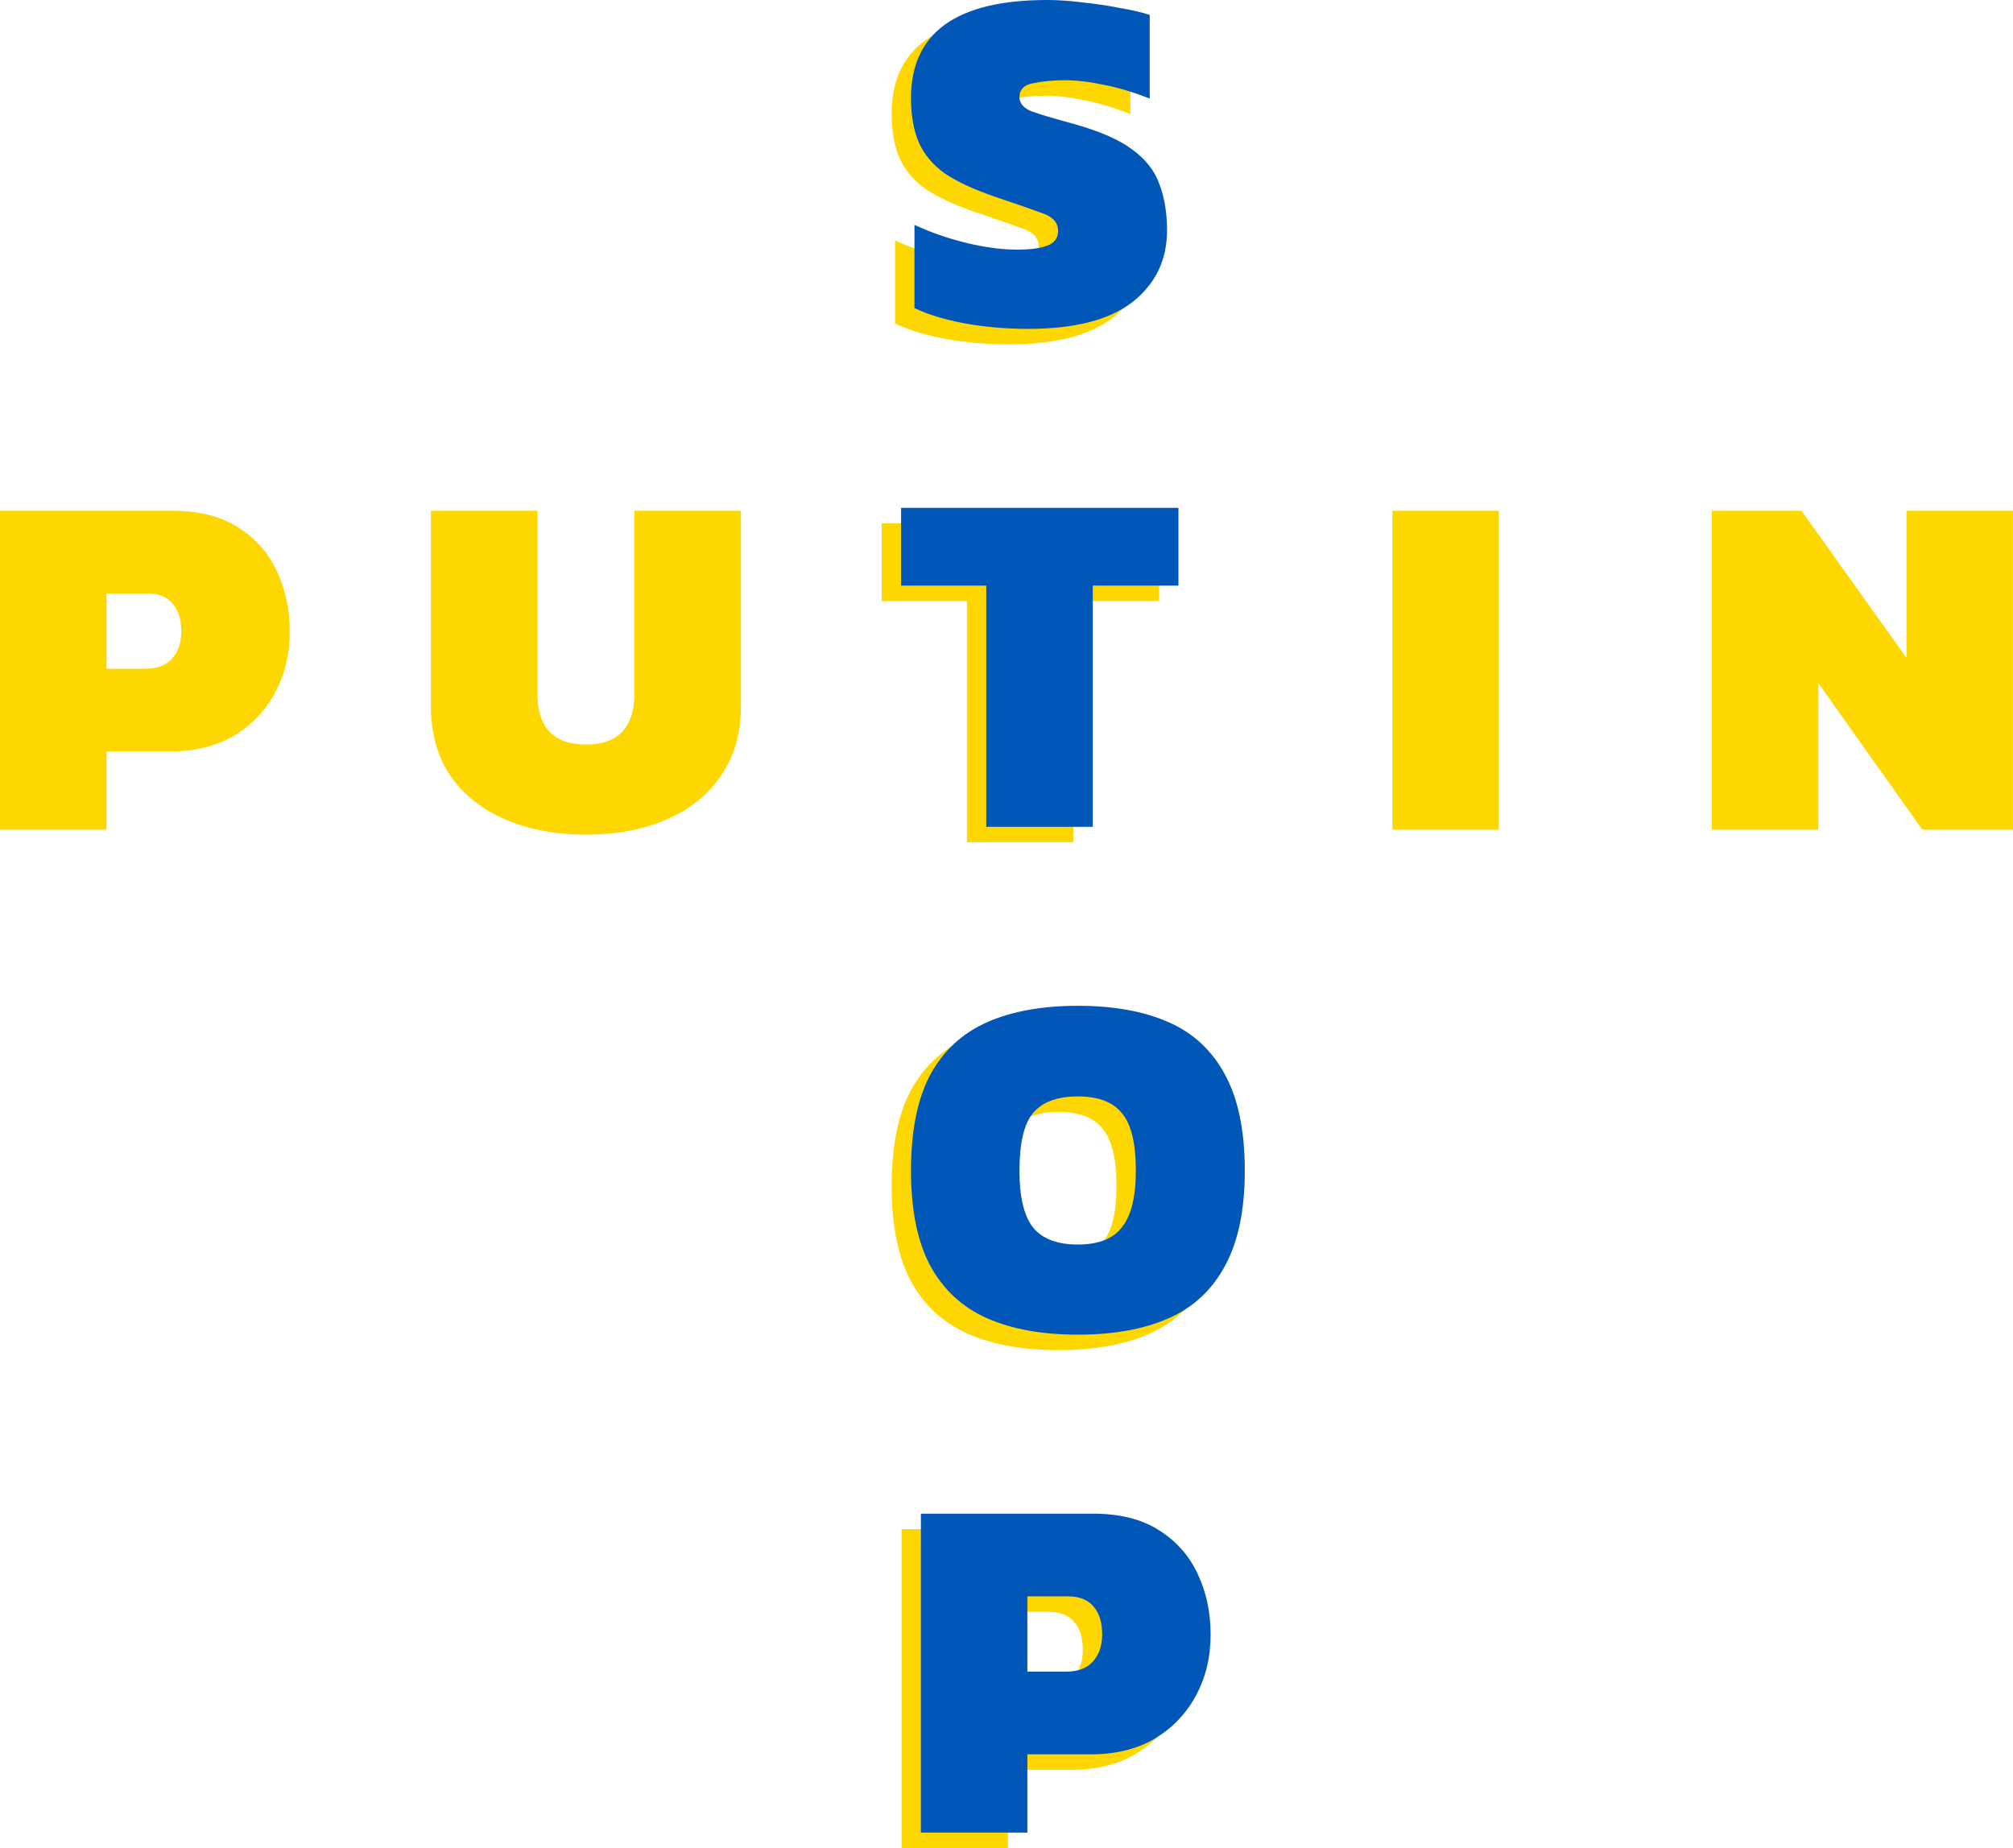<svg width="2710" height="2488" viewBox="0 0 2710 2488" fill="none" xmlns="http://www.w3.org/2000/svg">
<path d="M0 1116.96V687.571H231.365C267.37 687.571 296.929 694.906 320.043 709.574C343.602 724.243 361.16 744.023 372.717 768.916C384.274 793.363 390.053 820.478 390.053 850.26C390.053 880.931 383.385 908.49 370.05 932.938C356.715 957.386 338.046 976.722 314.043 990.946C290.039 1004.73 261.591 1011.62 228.698 1011.62H143.353V1116.96H0ZM143.353 900.267H195.36C211.362 900.267 223.364 895.822 231.365 886.932C239.81 877.597 244.033 865.373 244.033 850.26C244.033 834.258 240.255 821.812 232.698 812.922C225.142 803.587 213.585 798.92 198.027 798.92H143.353V900.267Z" fill="#FFD700"/>
<path d="M788.774 1123.63C748.768 1123.63 712.986 1116.96 681.426 1103.63C649.866 1090.29 624.974 1070.73 606.749 1044.95C588.969 1019.17 580.079 987.39 580.079 949.607V687.571H723.431V932.938C723.431 979.166 745.212 1002.28 788.774 1002.28C832.335 1002.28 854.116 979.166 854.116 932.938V687.571H997.469V949.607C997.469 987.39 988.356 1019.17 970.132 1044.95C952.351 1070.73 927.681 1090.29 896.122 1103.63C865.006 1116.96 829.224 1123.63 788.774 1123.63Z" fill="#FFD700"/>
<path d="M1874.55 1116.96V687.571H2017.9V1116.96H1874.55Z" fill="#FFD700"/>
<path d="M2304.56 1116.96V687.571H2425.24L2566.59 885.598V687.571H2709.95V1116.96H2587.93L2447.91 919.603V1116.96H2304.56Z" fill="#FFD700"/>
<path d="M1358.39 463.563C1328.61 463.563 1300.16 461.118 1273.05 456.228C1246.38 451.339 1223.71 444.449 1205.04 435.559V323.544C1225.93 333.323 1248.82 341.324 1273.71 347.547C1299.05 353.77 1322.16 356.882 1343.06 356.882C1360.84 356.882 1374.39 355.104 1383.73 351.547C1393.51 347.991 1398.4 341.324 1398.4 331.545C1398.4 320.432 1391.06 312.431 1376.39 307.542C1361.73 302.207 1340.61 294.873 1313.05 285.539C1284.6 275.759 1262.16 265.314 1245.71 254.201C1229.71 242.644 1218.15 228.864 1211.04 212.862C1203.93 196.415 1200.37 176.413 1200.37 152.854C1200.37 64.842 1261.49 20.836 1383.73 20.836C1398.84 20.836 1414.84 21.947 1431.74 24.17C1449.07 25.948 1465.52 28.392 1481.08 31.504C1497.08 34.171 1510.63 37.283 1521.75 40.839V153.521C1499.08 144.631 1478.19 138.407 1459.07 134.851C1440.4 130.851 1423.29 128.851 1407.73 128.851C1392.17 128.851 1377.95 130.184 1365.06 132.851C1352.61 135.074 1346.39 141.297 1346.39 151.52C1346.39 159.966 1351.95 166.411 1363.06 170.856C1374.17 174.857 1392.84 180.413 1419.07 187.525C1454.18 197.304 1480.63 208.861 1498.41 222.197C1516.64 235.532 1528.86 251.312 1535.08 269.536C1541.75 287.317 1545.08 307.764 1545.08 330.878C1545.08 370.883 1529.53 403.11 1498.41 427.558C1467.3 451.561 1420.62 463.563 1358.39 463.563Z" fill="#FFD700"/>
<path d="M1301.72 1133.9V809.184H1187.04V704.503H1560.42V809.184H1445.07V1133.9H1301.72Z" fill="#FFD700"/>
<path d="M1425.07 1817.56C1377.06 1817.56 1336.39 1810.23 1303.05 1795.56C1269.71 1780.89 1244.15 1757.33 1226.37 1724.88C1209.04 1692.43 1200.37 1649.76 1200.37 1596.87C1200.37 1543.08 1209.04 1499.96 1226.37 1467.52C1244.15 1435.07 1269.71 1411.51 1303.05 1396.84C1336.39 1382.17 1377.06 1374.84 1425.07 1374.84C1473.07 1374.84 1513.75 1382.17 1547.08 1396.84C1580.42 1411.51 1605.76 1435.07 1623.09 1467.52C1640.87 1499.96 1649.76 1543.08 1649.76 1596.87C1649.76 1649.76 1640.87 1692.43 1623.09 1724.88C1605.76 1757.33 1580.42 1780.89 1547.08 1795.56C1513.75 1810.23 1473.07 1817.56 1425.07 1817.56ZM1425.07 1696.21C1452.63 1696.21 1472.41 1688.43 1484.41 1672.88C1496.85 1657.32 1503.08 1631.98 1503.08 1596.87C1503.08 1559.97 1496.85 1534.19 1484.41 1519.52C1472.41 1504.41 1452.63 1496.85 1425.07 1496.85C1397.06 1496.85 1376.84 1504.41 1364.39 1519.52C1352.39 1534.19 1346.39 1559.97 1346.39 1596.87C1346.39 1631.98 1352.39 1657.32 1364.39 1672.88C1376.84 1688.43 1397.06 1696.21 1425.07 1696.21Z" fill="#FFD700"/>
<path d="M1213.71 2487.9V2058.5H1445.07C1481.08 2058.5 1510.63 2065.84 1533.75 2080.51C1557.31 2095.18 1574.87 2114.96 1586.42 2139.85C1597.98 2164.3 1603.76 2191.41 1603.76 2221.19C1603.76 2251.86 1597.09 2279.42 1583.76 2303.87C1570.42 2328.32 1551.75 2347.65 1527.75 2361.88C1503.74 2375.66 1475.3 2382.55 1442.4 2382.55H1357.06V2487.9H1213.71ZM1357.06 2271.2H1409.07C1425.07 2271.2 1437.07 2266.75 1445.07 2257.86C1453.52 2248.53 1457.74 2236.31 1457.74 2221.19C1457.74 2205.19 1453.96 2192.74 1446.4 2183.85C1438.85 2174.52 1427.29 2169.85 1411.73 2169.85H1357.06V2271.2Z" fill="#FFD700"/>
<path d="M1384.44 442.727C1354.65 442.727 1326.21 440.282 1299.09 435.392C1272.42 430.503 1249.75 423.613 1231.08 414.723V302.708C1251.97 312.487 1274.87 320.488 1299.76 326.711C1325.1 332.934 1348.21 336.046 1369.1 336.046C1386.88 336.046 1400.44 334.268 1409.77 330.712C1419.55 327.156 1424.44 320.488 1424.44 310.709C1424.44 299.596 1417.11 291.595 1402.44 286.706C1387.77 281.372 1366.66 274.037 1339.1 264.703C1310.65 254.923 1288.2 244.478 1271.75 233.365C1255.75 221.808 1244.2 208.028 1237.08 192.026C1229.97 175.579 1226.42 155.577 1226.42 132.018C1226.42 44.006 1287.53 0 1409.77 0C1424.89 0 1440.89 1.111 1457.78 3.334C1475.12 5.112 1491.56 7.557 1507.12 10.668C1523.12 13.335 1536.68 16.447 1547.79 20.003V132.685C1525.12 123.795 1504.23 117.572 1485.12 114.015C1466.45 110.015 1449.33 108.015 1433.78 108.015C1418.22 108.015 1403.99 109.348 1391.1 112.015C1378.66 114.238 1372.44 120.461 1372.44 130.684C1372.44 139.13 1377.99 145.575 1389.1 150.02C1400.22 154.021 1418.89 159.577 1445.11 166.689C1480.23 176.468 1506.68 188.025 1524.46 201.361C1542.68 214.696 1554.9 230.476 1561.13 248.7C1567.79 266.481 1571.13 286.928 1571.13 310.042C1571.13 350.047 1555.57 382.274 1524.46 406.722C1493.34 430.725 1446.67 442.727 1384.44 442.727Z" fill="#0057B7"/>
<path d="M1327.76 1113.06V788.348H1213.08V683.668H1586.46V788.348H1471.12V1113.06H1327.76Z" fill="#0057B7"/>
<path d="M1451.11 1796.73C1403.11 1796.73 1362.43 1789.39 1329.1 1774.72C1295.76 1760.06 1270.2 1736.5 1252.42 1704.05C1235.08 1671.6 1226.42 1628.93 1226.42 1576.03C1226.42 1522.25 1235.08 1479.13 1252.42 1446.68C1270.2 1414.23 1295.76 1390.67 1329.1 1376C1362.43 1361.33 1403.11 1354 1451.11 1354C1499.12 1354 1539.79 1361.33 1573.13 1376C1606.47 1390.67 1631.8 1414.23 1649.14 1446.68C1666.92 1479.13 1675.81 1522.25 1675.81 1576.03C1675.81 1628.93 1666.92 1671.6 1649.14 1704.05C1631.8 1736.5 1606.47 1760.06 1573.13 1774.72C1539.79 1789.39 1499.12 1796.73 1451.11 1796.73ZM1451.11 1675.38C1478.67 1675.38 1498.45 1667.6 1510.45 1652.04C1522.9 1636.48 1529.12 1611.15 1529.12 1576.03C1529.12 1539.14 1522.9 1513.35 1510.45 1498.69C1498.45 1483.57 1478.67 1476.02 1451.11 1476.02C1423.11 1476.02 1402.88 1483.57 1390.44 1498.69C1378.44 1513.35 1372.44 1539.14 1372.44 1576.03C1372.44 1611.15 1378.44 1636.48 1390.44 1652.04C1402.88 1667.6 1423.11 1675.38 1451.11 1675.38Z" fill="#0057B7"/>
<path d="M1239.75 2467.06V2037.67H1471.12C1507.12 2037.67 1536.68 2045 1559.79 2059.67C1583.35 2074.34 1600.91 2094.12 1612.47 2119.01C1624.02 2143.46 1629.8 2170.57 1629.8 2200.36C1629.8 2231.03 1623.14 2258.59 1609.8 2283.03C1596.47 2307.48 1577.8 2326.82 1553.79 2341.04C1529.79 2354.82 1501.34 2361.71 1468.45 2361.71H1383.1V2467.06H1239.75ZM1383.1 2250.36H1435.11C1451.11 2250.36 1463.11 2245.92 1471.12 2237.03C1479.56 2227.69 1483.78 2215.47 1483.78 2200.36C1483.78 2184.35 1480.01 2171.91 1472.45 2163.02C1464.89 2153.68 1453.33 2149.02 1437.78 2149.02H1383.1V2250.36Z" fill="#0057B7"/>
</svg>
